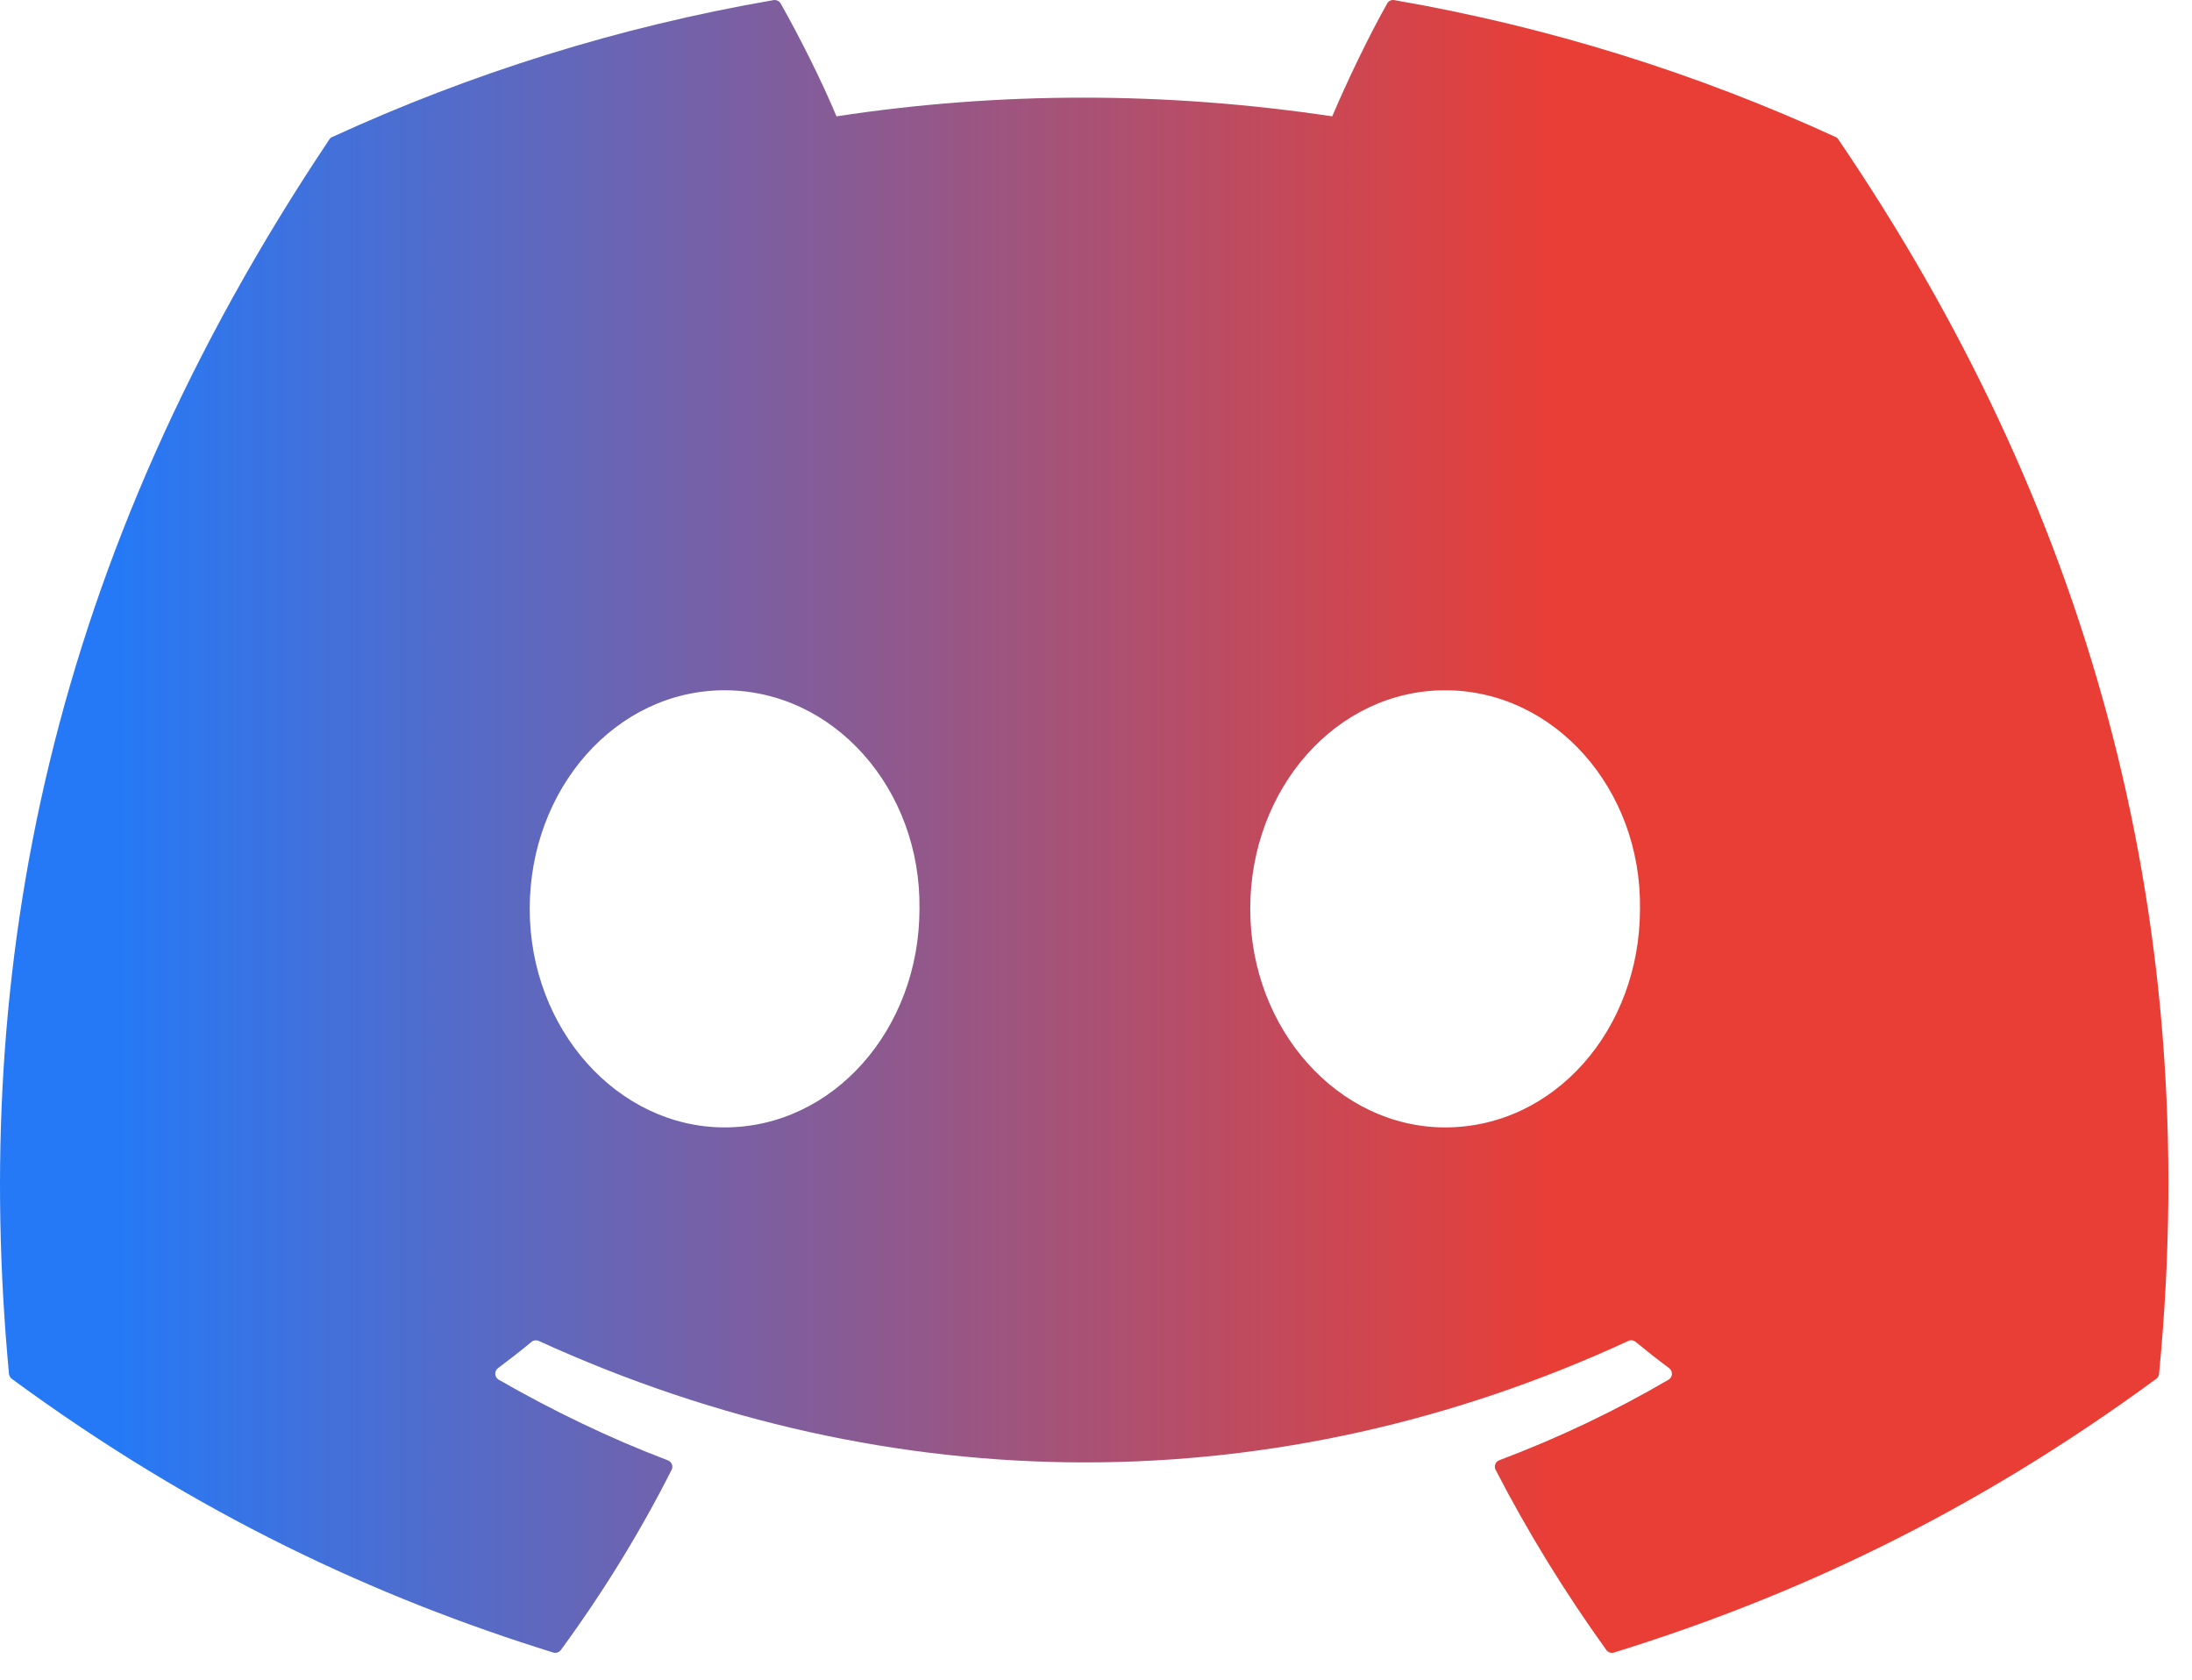 <svg width="77" height="59" viewBox="0 0 77 59" fill="none" xmlns="http://www.w3.org/2000/svg">
<path d="M64.482 4.813C59.627 2.585 54.421 0.944 48.977 0.004C48.878 -0.014 48.779 0.031 48.728 0.122C48.059 1.313 47.317 2.866 46.798 4.087C40.943 3.211 35.118 3.211 29.384 4.087C28.864 2.839 28.096 1.313 27.423 0.122C27.372 0.034 27.273 -0.011 27.174 0.004C21.734 0.941 16.528 2.582 11.67 4.813C11.628 4.831 11.592 4.861 11.568 4.9C1.693 19.653 -1.012 34.044 0.315 48.255C0.321 48.325 0.36 48.391 0.414 48.434C6.929 53.218 13.24 56.123 19.434 58.048C19.533 58.078 19.638 58.042 19.701 57.961C21.166 55.96 22.472 53.85 23.592 51.631C23.658 51.502 23.595 51.347 23.46 51.296C21.389 50.51 19.416 49.552 17.518 48.464C17.368 48.376 17.356 48.162 17.494 48.059C17.894 47.76 18.293 47.448 18.674 47.134C18.743 47.077 18.84 47.064 18.921 47.101C31.386 52.792 44.882 52.792 57.201 47.101C57.282 47.061 57.378 47.074 57.45 47.131C57.831 47.445 58.231 47.76 58.633 48.059C58.771 48.162 58.762 48.376 58.612 48.464C56.715 49.573 54.742 50.51 52.667 51.293C52.532 51.344 52.472 51.502 52.538 51.631C53.682 53.847 54.988 55.957 56.426 57.958C56.486 58.042 56.594 58.078 56.694 58.048C62.917 56.123 69.228 53.218 75.743 48.434C75.801 48.391 75.837 48.328 75.843 48.258C77.431 31.828 73.183 17.556 64.581 4.903C64.56 4.861 64.524 4.831 64.482 4.813ZM25.454 39.602C21.701 39.602 18.608 36.156 18.608 31.925C18.608 27.693 21.641 24.247 25.454 24.247C29.297 24.247 32.359 27.723 32.299 31.925C32.299 36.156 29.267 39.602 25.454 39.602ZM50.764 39.602C47.011 39.602 43.918 36.156 43.918 31.925C43.918 27.693 46.951 24.247 50.764 24.247C54.607 24.247 57.669 27.723 57.609 31.925C57.609 36.156 54.607 39.602 50.764 39.602Z" fill="url(#paint0_linear_226_42)"/>
<defs>
<linearGradient id="paint0_linear_226_42" x1="67.934" y1="29.029" x2="4.65576e-07" y2="29.029" gradientUnits="userSpaceOnUse">
<stop offset="0.198" stop-color="#E83E36"/>
<stop offset="0.938" stop-color="#2679F6"/>
</linearGradient>
</defs>
</svg>
